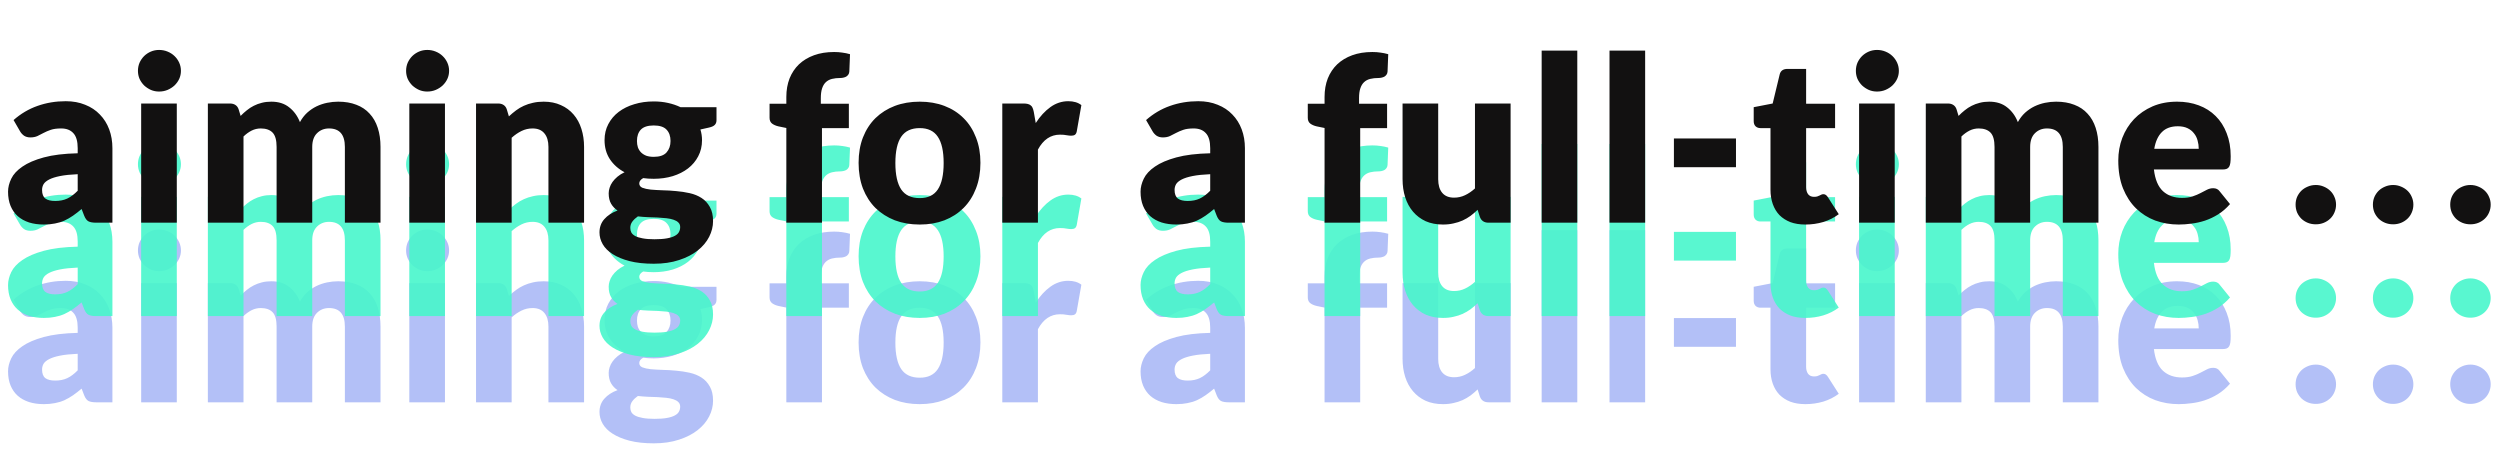 <svg width="348" height="63" viewBox="0 0 348 63" fill="none" xmlns="http://www.w3.org/2000/svg">
<path d="M13.376 56C12.907 56 12.549 55.936 12.304 55.808C12.069 55.68 11.872 55.413 11.712 55.008L11.36 54.096C10.944 54.448 10.544 54.757 10.16 55.024C9.776 55.291 9.376 55.52 8.96 55.712C8.555 55.893 8.117 56.027 7.648 56.112C7.189 56.208 6.677 56.256 6.112 56.256C5.355 56.256 4.667 56.16 4.048 55.968C3.429 55.765 2.901 55.472 2.464 55.088C2.037 54.704 1.707 54.229 1.472 53.664C1.237 53.088 1.12 52.427 1.12 51.68C1.12 51.093 1.269 50.491 1.568 49.872C1.867 49.253 2.384 48.693 3.12 48.192C3.856 47.68 4.848 47.253 6.096 46.912C7.344 46.571 8.917 46.379 10.816 46.336V45.632C10.816 44.661 10.613 43.963 10.208 43.536C9.813 43.099 9.248 42.88 8.512 42.88C7.925 42.88 7.445 42.944 7.072 43.072C6.699 43.2 6.363 43.344 6.064 43.504C5.776 43.664 5.493 43.808 5.216 43.936C4.939 44.064 4.608 44.128 4.224 44.128C3.883 44.128 3.589 44.048 3.344 43.888C3.109 43.717 2.923 43.509 2.784 43.264L1.888 41.712C2.891 40.827 4 40.171 5.216 39.744C6.443 39.307 7.755 39.088 9.152 39.088C10.155 39.088 11.056 39.253 11.856 39.584C12.667 39.904 13.349 40.357 13.904 40.944C14.469 41.52 14.901 42.208 15.2 43.008C15.499 43.808 15.648 44.683 15.648 45.632V56H13.376ZM7.68 52.976C8.32 52.976 8.88 52.864 9.36 52.64C9.84 52.416 10.325 52.053 10.816 51.552V49.248C9.824 49.291 9.008 49.376 8.368 49.504C7.728 49.632 7.221 49.792 6.848 49.984C6.475 50.176 6.213 50.395 6.064 50.64C5.925 50.885 5.856 51.152 5.856 51.44C5.856 52.005 6.011 52.405 6.32 52.64C6.629 52.864 7.083 52.976 7.68 52.976ZM24.61 39.408V56H19.65V39.408H24.61ZM25.186 34.864C25.186 35.259 25.106 35.632 24.946 35.984C24.786 36.325 24.567 36.629 24.29 36.896C24.013 37.152 23.687 37.36 23.314 37.52C22.951 37.669 22.562 37.744 22.146 37.744C21.741 37.744 21.362 37.669 21.01 37.52C20.658 37.36 20.343 37.152 20.066 36.896C19.799 36.629 19.586 36.325 19.426 35.984C19.277 35.632 19.202 35.259 19.202 34.864C19.202 34.459 19.277 34.08 19.426 33.728C19.586 33.376 19.799 33.067 20.066 32.8C20.343 32.533 20.658 32.325 21.01 32.176C21.362 32.027 21.741 31.952 22.146 31.952C22.562 31.952 22.951 32.027 23.314 32.176C23.687 32.325 24.013 32.533 24.29 32.8C24.567 33.067 24.786 33.376 24.946 33.728C25.106 34.08 25.186 34.459 25.186 34.864ZM28.935 56V39.408H32.007C32.316 39.408 32.572 39.477 32.775 39.616C32.988 39.755 33.138 39.963 33.223 40.24L33.495 41.136C33.772 40.848 34.06 40.587 34.359 40.352C34.658 40.107 34.978 39.899 35.319 39.728C35.671 39.547 36.044 39.408 36.439 39.312C36.844 39.205 37.287 39.152 37.767 39.152C38.77 39.152 39.596 39.413 40.247 39.936C40.908 40.448 41.41 41.136 41.751 42C42.028 41.488 42.364 41.051 42.759 40.688C43.164 40.325 43.596 40.032 44.055 39.808C44.524 39.584 45.015 39.419 45.527 39.312C46.05 39.205 46.567 39.152 47.079 39.152C48.028 39.152 48.871 39.296 49.607 39.584C50.343 39.861 50.956 40.272 51.447 40.816C51.948 41.349 52.327 42.011 52.583 42.8C52.839 43.579 52.967 44.464 52.967 45.456V56H48.007V45.456C48.007 43.739 47.271 42.88 45.799 42.88C45.127 42.88 44.567 43.104 44.119 43.552C43.682 43.989 43.463 44.624 43.463 45.456V56H38.503V45.456C38.503 44.507 38.316 43.84 37.943 43.456C37.57 43.072 37.02 42.88 36.295 42.88C35.847 42.88 35.42 42.981 35.015 43.184C34.62 43.387 34.247 43.659 33.895 44V56H28.935ZM61.938 39.408V56H56.977V39.408H61.938ZM62.514 34.864C62.514 35.259 62.434 35.632 62.273 35.984C62.114 36.325 61.895 36.629 61.617 36.896C61.34 37.152 61.015 37.36 60.642 37.52C60.279 37.669 59.889 37.744 59.474 37.744C59.068 37.744 58.69 37.669 58.337 37.52C57.986 37.36 57.671 37.152 57.394 36.896C57.127 36.629 56.913 36.325 56.754 35.984C56.604 35.632 56.529 35.259 56.529 34.864C56.529 34.459 56.604 34.08 56.754 33.728C56.913 33.376 57.127 33.067 57.394 32.8C57.671 32.533 57.986 32.325 58.337 32.176C58.69 32.027 59.068 31.952 59.474 31.952C59.889 31.952 60.279 32.027 60.642 32.176C61.015 32.325 61.34 32.533 61.617 32.8C61.895 33.067 62.114 33.376 62.273 33.728C62.434 34.08 62.514 34.459 62.514 34.864ZM66.263 56V39.408H69.335C69.644 39.408 69.9 39.477 70.103 39.616C70.316 39.755 70.465 39.963 70.55 40.24L70.838 41.2C71.159 40.901 71.489 40.624 71.831 40.368C72.172 40.112 72.534 39.899 72.918 39.728C73.313 39.547 73.734 39.408 74.183 39.312C74.641 39.205 75.137 39.152 75.671 39.152C76.577 39.152 77.377 39.312 78.07 39.632C78.775 39.941 79.367 40.379 79.847 40.944C80.326 41.499 80.689 42.165 80.934 42.944C81.18 43.712 81.302 44.549 81.302 45.456V56H76.343V45.456C76.343 44.645 76.156 44.016 75.782 43.568C75.409 43.109 74.86 42.88 74.135 42.88C73.591 42.88 73.079 42.997 72.599 43.232C72.118 43.467 71.66 43.781 71.222 44.176V56H66.263ZM91.001 39.12C91.705 39.12 92.366 39.189 92.985 39.328C93.614 39.467 94.196 39.664 94.729 39.92H99.737V41.728C99.737 42.005 99.657 42.224 99.497 42.384C99.348 42.544 99.086 42.667 98.713 42.752L97.497 43.024C97.646 43.504 97.721 44 97.721 44.512C97.721 45.344 97.545 46.091 97.193 46.752C96.852 47.413 96.377 47.979 95.769 48.448C95.172 48.907 94.462 49.264 93.641 49.52C92.82 49.765 91.94 49.888 91.001 49.888C90.478 49.888 89.988 49.856 89.529 49.792C89.166 50.005 88.985 50.251 88.985 50.528C88.985 50.805 89.129 51.008 89.417 51.136C89.716 51.253 90.105 51.339 90.585 51.392C91.065 51.435 91.614 51.467 92.233 51.488C92.852 51.499 93.481 51.536 94.121 51.6C94.761 51.653 95.39 51.749 96.009 51.888C96.628 52.027 97.177 52.251 97.657 52.56C98.137 52.869 98.521 53.285 98.809 53.808C99.108 54.32 99.257 54.976 99.257 55.776C99.257 56.523 99.076 57.253 98.713 57.968C98.35 58.683 97.817 59.317 97.113 59.872C96.409 60.427 95.545 60.869 94.521 61.2C93.497 61.541 92.324 61.712 91.001 61.712C89.7 61.712 88.574 61.589 87.625 61.344C86.686 61.099 85.902 60.773 85.273 60.368C84.654 59.973 84.196 59.515 83.897 58.992C83.598 58.469 83.449 57.925 83.449 57.36C83.449 56.624 83.673 56.005 84.121 55.504C84.569 54.992 85.182 54.592 85.961 54.304C85.588 54.059 85.289 53.744 85.065 53.36C84.841 52.976 84.729 52.491 84.729 51.904C84.729 51.659 84.772 51.403 84.857 51.136C84.942 50.859 85.076 50.592 85.257 50.336C85.438 50.08 85.668 49.835 85.945 49.6C86.222 49.365 86.553 49.157 86.937 48.976C86.073 48.517 85.39 47.909 84.889 47.152C84.398 46.395 84.153 45.515 84.153 44.512C84.153 43.68 84.329 42.933 84.681 42.272C85.033 41.6 85.513 41.035 86.121 40.576C86.74 40.107 87.465 39.749 88.297 39.504C89.129 39.248 90.03 39.12 91.001 39.12ZM94.681 56.608C94.681 56.341 94.596 56.128 94.425 55.968C94.265 55.808 94.041 55.68 93.753 55.584C93.476 55.488 93.145 55.419 92.761 55.376C92.388 55.333 91.982 55.301 91.545 55.28C91.108 55.259 90.654 55.243 90.185 55.232C89.716 55.211 89.252 55.173 88.793 55.12C88.484 55.333 88.228 55.573 88.025 55.84C87.833 56.096 87.737 56.389 87.737 56.72C87.737 56.955 87.785 57.168 87.881 57.36C87.988 57.552 88.169 57.717 88.425 57.856C88.681 57.995 89.022 58.101 89.449 58.176C89.886 58.261 90.436 58.304 91.097 58.304C91.812 58.304 92.398 58.261 92.857 58.176C93.316 58.091 93.678 57.973 93.945 57.824C94.222 57.675 94.414 57.493 94.521 57.28C94.628 57.077 94.681 56.853 94.681 56.608ZM91.001 46.832C91.822 46.832 92.414 46.629 92.777 46.224C93.15 45.808 93.337 45.275 93.337 44.624C93.337 43.952 93.15 43.424 92.777 43.04C92.414 42.656 91.822 42.464 91.001 42.464C90.18 42.464 89.582 42.656 89.209 43.04C88.846 43.424 88.665 43.952 88.665 44.624C88.665 44.944 88.708 45.237 88.793 45.504C88.889 45.771 89.033 46.005 89.225 46.208C89.417 46.4 89.657 46.555 89.945 46.672C90.244 46.779 90.596 46.832 91.001 46.832ZM109.458 56V42.816L108.37 42.592C107.997 42.507 107.693 42.373 107.458 42.192C107.234 42.011 107.122 41.744 107.122 41.392V39.44H109.458V38.496C109.458 37.547 109.608 36.688 109.906 35.92C110.216 35.152 110.653 34.496 111.218 33.952C111.794 33.408 112.493 32.987 113.314 32.688C114.136 32.389 115.069 32.24 116.114 32.24C116.52 32.24 116.893 32.267 117.234 32.32C117.586 32.363 117.949 32.437 118.322 32.544L118.226 34.96C118.216 35.131 118.168 35.275 118.082 35.392C118.008 35.499 117.912 35.589 117.794 35.664C117.677 35.728 117.544 35.776 117.394 35.808C117.256 35.84 117.117 35.856 116.978 35.856C116.541 35.856 116.152 35.899 115.81 35.984C115.469 36.069 115.181 36.224 114.946 36.448C114.722 36.661 114.552 36.949 114.434 37.312C114.317 37.664 114.258 38.112 114.258 38.656V39.44H118.162V42.832H114.418V56H109.458ZM128.028 39.152C129.287 39.152 130.434 39.349 131.468 39.744C132.503 40.139 133.388 40.704 134.124 41.44C134.871 42.176 135.447 43.072 135.852 44.128C136.268 45.173 136.476 46.352 136.476 47.664C136.476 48.987 136.268 50.181 135.852 51.248C135.447 52.304 134.871 53.205 134.124 53.952C133.388 54.688 132.503 55.259 131.468 55.664C130.434 56.059 129.287 56.256 128.028 56.256C126.759 56.256 125.602 56.059 124.556 55.664C123.522 55.259 122.626 54.688 121.868 53.952C121.122 53.205 120.54 52.304 120.124 51.248C119.719 50.181 119.516 48.987 119.516 47.664C119.516 46.352 119.719 45.173 120.124 44.128C120.54 43.072 121.122 42.176 121.868 41.44C122.626 40.704 123.522 40.139 124.556 39.744C125.602 39.349 126.759 39.152 128.028 39.152ZM128.028 52.576C129.17 52.576 130.007 52.176 130.54 51.376C131.084 50.565 131.356 49.339 131.356 47.696C131.356 46.053 131.084 44.832 130.54 44.032C130.007 43.232 129.17 42.832 128.028 42.832C126.855 42.832 125.996 43.232 125.452 44.032C124.908 44.832 124.636 46.053 124.636 47.696C124.636 49.339 124.908 50.565 125.452 51.376C125.996 52.176 126.855 52.576 128.028 52.576ZM139.519 56V39.408H142.463C142.708 39.408 142.911 39.429 143.071 39.472C143.241 39.515 143.38 39.584 143.487 39.68C143.604 39.765 143.689 39.883 143.743 40.032C143.807 40.181 143.86 40.363 143.903 40.576L144.175 42.128C144.783 41.189 145.465 40.448 146.223 39.904C146.98 39.36 147.807 39.088 148.703 39.088C149.46 39.088 150.068 39.269 150.527 39.632L149.887 43.28C149.844 43.504 149.759 43.664 149.631 43.76C149.503 43.845 149.332 43.888 149.119 43.888C148.937 43.888 148.724 43.867 148.479 43.824C148.233 43.771 147.924 43.744 147.551 43.744C146.249 43.744 145.225 44.437 144.479 45.824V56H139.519ZM171.021 56C170.552 56 170.194 55.936 169.949 55.808C169.714 55.68 169.517 55.413 169.357 55.008L169.005 54.096C168.589 54.448 168.189 54.757 167.805 55.024C167.421 55.291 167.021 55.52 166.605 55.712C166.2 55.893 165.762 56.027 165.293 56.112C164.834 56.208 164.322 56.256 163.757 56.256C163 56.256 162.312 56.16 161.693 55.968C161.074 55.765 160.546 55.472 160.109 55.088C159.682 54.704 159.352 54.229 159.117 53.664C158.882 53.088 158.765 52.427 158.765 51.68C158.765 51.093 158.914 50.491 159.213 49.872C159.512 49.253 160.029 48.693 160.765 48.192C161.501 47.68 162.493 47.253 163.741 46.912C164.989 46.571 166.562 46.379 168.461 46.336V45.632C168.461 44.661 168.258 43.963 167.853 43.536C167.458 43.099 166.893 42.88 166.157 42.88C165.57 42.88 165.09 42.944 164.717 43.072C164.344 43.2 164.008 43.344 163.709 43.504C163.421 43.664 163.138 43.808 162.861 43.936C162.584 44.064 162.253 44.128 161.869 44.128C161.528 44.128 161.234 44.048 160.989 43.888C160.754 43.717 160.568 43.509 160.429 43.264L159.533 41.712C160.536 40.827 161.645 40.171 162.861 39.744C164.088 39.307 165.4 39.088 166.797 39.088C167.8 39.088 168.701 39.253 169.501 39.584C170.312 39.904 170.994 40.357 171.549 40.944C172.114 41.52 172.546 42.208 172.845 43.008C173.144 43.808 173.293 44.683 173.293 45.632V56H171.021ZM165.325 52.976C165.965 52.976 166.525 52.864 167.005 52.64C167.485 52.416 167.97 52.053 168.461 51.552V49.248C167.469 49.291 166.653 49.376 166.013 49.504C165.373 49.632 164.866 49.792 164.493 49.984C164.12 50.176 163.858 50.395 163.709 50.64C163.57 50.885 163.501 51.152 163.501 51.44C163.501 52.005 163.656 52.405 163.965 52.64C164.274 52.864 164.728 52.976 165.325 52.976ZM184.379 56V42.816L183.291 42.592C182.917 42.507 182.613 42.373 182.379 42.192C182.155 42.011 182.043 41.744 182.043 41.392V39.44H184.379V38.496C184.379 37.547 184.528 36.688 184.827 35.92C185.136 35.152 185.573 34.496 186.139 33.952C186.715 33.408 187.413 32.987 188.235 32.688C189.056 32.389 189.989 32.24 191.035 32.24C191.44 32.24 191.813 32.267 192.155 32.32C192.507 32.363 192.869 32.437 193.243 32.544L193.147 34.96C193.136 35.131 193.088 35.275 193.003 35.392C192.928 35.499 192.832 35.589 192.715 35.664C192.597 35.728 192.464 35.776 192.315 35.808C192.176 35.84 192.037 35.856 191.899 35.856C191.461 35.856 191.072 35.899 190.731 35.984C190.389 36.069 190.101 36.224 189.867 36.448C189.643 36.661 189.472 36.949 189.355 37.312C189.237 37.664 189.179 38.112 189.179 38.656V39.44H193.083V42.832H189.339V56H184.379ZM200.196 39.408V49.936C200.196 50.757 200.383 51.392 200.756 51.84C201.13 52.288 201.679 52.512 202.404 52.512C202.948 52.512 203.455 52.4 203.924 52.176C204.404 51.952 204.868 51.637 205.316 51.232V39.408H210.276V56H207.204C206.586 56 206.18 55.723 205.988 55.168L205.684 54.208C205.364 54.517 205.034 54.8 204.692 55.056C204.351 55.301 203.983 55.515 203.588 55.696C203.204 55.867 202.788 56 202.34 56.096C201.892 56.203 201.402 56.256 200.868 56.256C199.962 56.256 199.156 56.101 198.452 55.792C197.759 55.472 197.172 55.029 196.692 54.464C196.212 53.899 195.85 53.232 195.604 52.464C195.359 51.696 195.236 50.853 195.236 49.936V39.408H200.196ZM219.559 32.048V56H214.599V32.048H219.559ZM229.004 32.048V56H224.044V32.048H229.004ZM233.009 44.272H241.649V48.272H233.009V44.272ZM251.316 56.256C250.527 56.256 249.828 56.144 249.22 55.92C248.623 55.685 248.116 55.36 247.7 54.944C247.295 54.517 246.986 54.005 246.772 53.408C246.559 52.811 246.452 52.144 246.452 51.408V42.832H245.044C244.788 42.832 244.57 42.752 244.388 42.592C244.207 42.421 244.116 42.176 244.116 41.856V39.92L246.756 39.408L247.732 35.36C247.86 34.848 248.223 34.592 248.82 34.592H251.412V39.44H255.444V42.832H251.412V51.072C251.412 51.456 251.503 51.776 251.684 52.032C251.876 52.277 252.148 52.4 252.5 52.4C252.682 52.4 252.831 52.384 252.948 52.352C253.076 52.309 253.183 52.267 253.268 52.224C253.364 52.171 253.45 52.128 253.524 52.096C253.61 52.053 253.706 52.032 253.812 52.032C253.962 52.032 254.079 52.069 254.164 52.144C254.26 52.208 254.356 52.315 254.452 52.464L255.956 54.816C255.316 55.296 254.596 55.659 253.796 55.904C252.996 56.139 252.17 56.256 251.316 56.256ZM263.745 39.408V56H258.785V39.408H263.745ZM264.321 34.864C264.321 35.259 264.241 35.632 264.081 35.984C263.921 36.325 263.702 36.629 263.425 36.896C263.148 37.152 262.822 37.36 262.449 37.52C262.086 37.669 261.697 37.744 261.281 37.744C260.876 37.744 260.497 37.669 260.145 37.52C259.793 37.36 259.478 37.152 259.201 36.896C258.934 36.629 258.721 36.325 258.561 35.984C258.412 35.632 258.337 35.259 258.337 34.864C258.337 34.459 258.412 34.08 258.561 33.728C258.721 33.376 258.934 33.067 259.201 32.8C259.478 32.533 259.793 32.325 260.145 32.176C260.497 32.027 260.876 31.952 261.281 31.952C261.697 31.952 262.086 32.027 262.449 32.176C262.822 32.325 263.148 32.533 263.425 32.8C263.702 33.067 263.921 33.376 264.081 33.728C264.241 34.08 264.321 34.459 264.321 34.864ZM268.07 56V39.408H271.142C271.451 39.408 271.707 39.477 271.91 39.616C272.123 39.755 272.273 39.963 272.358 40.24L272.63 41.136C272.907 40.848 273.195 40.587 273.494 40.352C273.793 40.107 274.113 39.899 274.454 39.728C274.806 39.547 275.179 39.408 275.574 39.312C275.979 39.205 276.422 39.152 276.902 39.152C277.905 39.152 278.731 39.413 279.382 39.936C280.043 40.448 280.545 41.136 280.886 42C281.163 41.488 281.499 41.051 281.894 40.688C282.299 40.325 282.731 40.032 283.19 39.808C283.659 39.584 284.15 39.419 284.662 39.312C285.185 39.205 285.702 39.152 286.214 39.152C287.163 39.152 288.006 39.296 288.742 39.584C289.478 39.861 290.091 40.272 290.582 40.816C291.083 41.349 291.462 42.011 291.718 42.8C291.974 43.579 292.102 44.464 292.102 45.456V56H287.142V45.456C287.142 43.739 286.406 42.88 284.934 42.88C284.262 42.88 283.702 43.104 283.254 43.552C282.817 43.989 282.598 44.624 282.598 45.456V56H277.638V45.456C277.638 44.507 277.451 43.84 277.078 43.456C276.705 43.072 276.155 42.88 275.43 42.88C274.982 42.88 274.555 42.981 274.15 43.184C273.755 43.387 273.382 43.659 273.03 44V56H268.07ZM303.057 39.152C304.155 39.152 305.158 39.323 306.065 39.664C306.982 40.005 307.766 40.501 308.417 41.152C309.078 41.803 309.59 42.603 309.953 43.552C310.326 44.491 310.513 45.557 310.513 46.752C310.513 47.125 310.497 47.429 310.465 47.664C310.433 47.899 310.374 48.085 310.289 48.224C310.203 48.363 310.086 48.459 309.937 48.512C309.798 48.565 309.617 48.592 309.393 48.592H299.825C299.985 49.979 300.406 50.987 301.089 51.616C301.771 52.235 302.651 52.544 303.729 52.544C304.305 52.544 304.801 52.475 305.217 52.336C305.633 52.197 306.001 52.043 306.321 51.872C306.651 51.701 306.95 51.547 307.217 51.408C307.494 51.269 307.782 51.2 308.081 51.2C308.475 51.2 308.774 51.344 308.977 51.632L310.417 53.408C309.905 53.995 309.35 54.475 308.753 54.848C308.166 55.211 307.558 55.499 306.929 55.712C306.31 55.915 305.686 56.053 305.057 56.128C304.438 56.213 303.846 56.256 303.281 56.256C302.118 56.256 301.025 56.069 300.001 55.696C298.987 55.312 298.097 54.747 297.329 54C296.571 53.253 295.969 52.325 295.521 51.216C295.083 50.107 294.865 48.816 294.865 47.344C294.865 46.235 295.051 45.184 295.425 44.192C295.809 43.2 296.353 42.331 297.057 41.584C297.771 40.837 298.63 40.245 299.633 39.808C300.646 39.371 301.787 39.152 303.057 39.152ZM303.153 42.576C302.203 42.576 301.462 42.848 300.929 43.392C300.395 43.925 300.043 44.699 299.873 45.712H306.065C306.065 45.317 306.011 44.933 305.905 44.56C305.809 44.187 305.643 43.856 305.409 43.568C305.185 43.269 304.886 43.029 304.513 42.848C304.139 42.667 303.686 42.576 303.153 42.576ZM319.546 53.488C319.546 53.104 319.616 52.747 319.754 52.416C319.904 52.085 320.101 51.797 320.346 51.552C320.602 51.307 320.901 51.115 321.242 50.976C321.584 50.827 321.957 50.752 322.362 50.752C322.757 50.752 323.125 50.827 323.466 50.976C323.808 51.115 324.106 51.307 324.362 51.552C324.618 51.797 324.816 52.085 324.954 52.416C325.104 52.747 325.178 53.104 325.178 53.488C325.178 53.872 325.104 54.235 324.954 54.576C324.816 54.907 324.618 55.195 324.362 55.44C324.106 55.685 323.808 55.877 323.466 56.016C323.125 56.155 322.757 56.224 322.362 56.224C321.957 56.224 321.584 56.155 321.242 56.016C320.901 55.877 320.602 55.685 320.346 55.44C320.101 55.195 319.904 54.907 319.754 54.576C319.616 54.235 319.546 53.872 319.546 53.488ZM330.309 53.488C330.309 53.104 330.378 52.747 330.517 52.416C330.666 52.085 330.863 51.797 331.109 51.552C331.365 51.307 331.663 51.115 332.005 50.976C332.346 50.827 332.719 50.752 333.125 50.752C333.519 50.752 333.887 50.827 334.229 50.976C334.57 51.115 334.869 51.307 335.125 51.552C335.381 51.797 335.578 52.085 335.717 52.416C335.866 52.747 335.941 53.104 335.941 53.488C335.941 53.872 335.866 54.235 335.717 54.576C335.578 54.907 335.381 55.195 335.125 55.44C334.869 55.685 334.57 55.877 334.229 56.016C333.887 56.155 333.519 56.224 333.125 56.224C332.719 56.224 332.346 56.155 332.005 56.016C331.663 55.877 331.365 55.685 331.109 55.44C330.863 55.195 330.666 54.907 330.517 54.576C330.378 54.235 330.309 53.872 330.309 53.488ZM341.071 53.488C341.071 53.104 341.141 52.747 341.279 52.416C341.429 52.085 341.626 51.797 341.871 51.552C342.127 51.307 342.426 51.115 342.767 50.976C343.109 50.827 343.482 50.752 343.887 50.752C344.282 50.752 344.65 50.827 344.991 50.976C345.333 51.115 345.631 51.307 345.887 51.552C346.143 51.797 346.341 52.085 346.479 52.416C346.629 52.747 346.703 53.104 346.703 53.488C346.703 53.872 346.629 54.235 346.479 54.576C346.341 54.907 346.143 55.195 345.887 55.44C345.631 55.685 345.333 55.877 344.991 56.016C344.65 56.155 344.282 56.224 343.887 56.224C343.482 56.224 343.109 56.155 342.767 56.016C342.426 55.877 342.127 55.685 341.871 55.44C341.626 55.195 341.429 54.907 341.279 54.576C341.141 54.235 341.071 53.872 341.071 53.488Z" fill="#4263EB" fill-opacity="0.4"/>
<path d="M13.376 44C12.907 44 12.549 43.936 12.304 43.808C12.069 43.68 11.872 43.413 11.712 43.008L11.36 42.096C10.944 42.448 10.544 42.757 10.16 43.024C9.776 43.291 9.376 43.52 8.96 43.712C8.555 43.893 8.117 44.027 7.648 44.112C7.189 44.208 6.677 44.256 6.112 44.256C5.355 44.256 4.667 44.16 4.048 43.968C3.429 43.765 2.901 43.472 2.464 43.088C2.037 42.704 1.707 42.229 1.472 41.664C1.237 41.088 1.12 40.427 1.12 39.68C1.12 39.093 1.269 38.491 1.568 37.872C1.867 37.253 2.384 36.693 3.12 36.192C3.856 35.68 4.848 35.253 6.096 34.912C7.344 34.571 8.917 34.379 10.816 34.336V33.632C10.816 32.661 10.613 31.963 10.208 31.536C9.813 31.099 9.248 30.88 8.512 30.88C7.925 30.88 7.445 30.944 7.072 31.072C6.699 31.2 6.363 31.344 6.064 31.504C5.776 31.664 5.493 31.808 5.216 31.936C4.939 32.064 4.608 32.128 4.224 32.128C3.883 32.128 3.589 32.048 3.344 31.888C3.109 31.717 2.923 31.509 2.784 31.264L1.888 29.712C2.891 28.827 4 28.171 5.216 27.744C6.443 27.307 7.755 27.088 9.152 27.088C10.155 27.088 11.056 27.253 11.856 27.584C12.667 27.904 13.349 28.357 13.904 28.944C14.469 29.52 14.901 30.208 15.2 31.008C15.499 31.808 15.648 32.683 15.648 33.632V44H13.376ZM7.68 40.976C8.32 40.976 8.88 40.864 9.36 40.64C9.84 40.416 10.325 40.053 10.816 39.552V37.248C9.824 37.291 9.008 37.376 8.368 37.504C7.728 37.632 7.221 37.792 6.848 37.984C6.475 38.176 6.213 38.395 6.064 38.64C5.925 38.885 5.856 39.152 5.856 39.44C5.856 40.005 6.011 40.405 6.32 40.64C6.629 40.864 7.083 40.976 7.68 40.976ZM24.61 27.408V44H19.65V27.408H24.61ZM25.186 22.864C25.186 23.259 25.106 23.632 24.946 23.984C24.786 24.325 24.567 24.629 24.29 24.896C24.013 25.152 23.687 25.36 23.314 25.52C22.951 25.669 22.562 25.744 22.146 25.744C21.741 25.744 21.362 25.669 21.01 25.52C20.658 25.36 20.343 25.152 20.066 24.896C19.799 24.629 19.586 24.325 19.426 23.984C19.277 23.632 19.202 23.259 19.202 22.864C19.202 22.459 19.277 22.08 19.426 21.728C19.586 21.376 19.799 21.067 20.066 20.8C20.343 20.533 20.658 20.325 21.01 20.176C21.362 20.027 21.741 19.952 22.146 19.952C22.562 19.952 22.951 20.027 23.314 20.176C23.687 20.325 24.013 20.533 24.29 20.8C24.567 21.067 24.786 21.376 24.946 21.728C25.106 22.08 25.186 22.459 25.186 22.864ZM28.935 44V27.408H32.007C32.316 27.408 32.572 27.477 32.775 27.616C32.988 27.755 33.138 27.963 33.223 28.24L33.495 29.136C33.772 28.848 34.06 28.587 34.359 28.352C34.658 28.107 34.978 27.899 35.319 27.728C35.671 27.547 36.044 27.408 36.439 27.312C36.844 27.205 37.287 27.152 37.767 27.152C38.77 27.152 39.596 27.413 40.247 27.936C40.908 28.448 41.41 29.136 41.751 30C42.028 29.488 42.364 29.051 42.759 28.688C43.164 28.325 43.596 28.032 44.055 27.808C44.524 27.584 45.015 27.419 45.527 27.312C46.05 27.205 46.567 27.152 47.079 27.152C48.028 27.152 48.871 27.296 49.607 27.584C50.343 27.861 50.956 28.272 51.447 28.816C51.948 29.349 52.327 30.011 52.583 30.8C52.839 31.579 52.967 32.464 52.967 33.456V44H48.007V33.456C48.007 31.739 47.271 30.88 45.799 30.88C45.127 30.88 44.567 31.104 44.119 31.552C43.682 31.989 43.463 32.624 43.463 33.456V44H38.503V33.456C38.503 32.507 38.316 31.84 37.943 31.456C37.57 31.072 37.02 30.88 36.295 30.88C35.847 30.88 35.42 30.981 35.015 31.184C34.62 31.387 34.247 31.659 33.895 32V44H28.935ZM61.938 27.408V44H56.977V27.408H61.938ZM62.514 22.864C62.514 23.259 62.434 23.632 62.273 23.984C62.114 24.325 61.895 24.629 61.617 24.896C61.34 25.152 61.015 25.36 60.642 25.52C60.279 25.669 59.889 25.744 59.474 25.744C59.068 25.744 58.69 25.669 58.337 25.52C57.986 25.36 57.671 25.152 57.394 24.896C57.127 24.629 56.913 24.325 56.754 23.984C56.604 23.632 56.529 23.259 56.529 22.864C56.529 22.459 56.604 22.08 56.754 21.728C56.913 21.376 57.127 21.067 57.394 20.8C57.671 20.533 57.986 20.325 58.337 20.176C58.69 20.027 59.068 19.952 59.474 19.952C59.889 19.952 60.279 20.027 60.642 20.176C61.015 20.325 61.34 20.533 61.617 20.8C61.895 21.067 62.114 21.376 62.273 21.728C62.434 22.08 62.514 22.459 62.514 22.864ZM66.263 44V27.408H69.335C69.644 27.408 69.9 27.477 70.103 27.616C70.316 27.755 70.465 27.963 70.55 28.24L70.838 29.2C71.159 28.901 71.489 28.624 71.831 28.368C72.172 28.112 72.534 27.899 72.918 27.728C73.313 27.547 73.734 27.408 74.183 27.312C74.641 27.205 75.137 27.152 75.671 27.152C76.577 27.152 77.377 27.312 78.07 27.632C78.775 27.941 79.367 28.379 79.847 28.944C80.326 29.499 80.689 30.165 80.934 30.944C81.18 31.712 81.302 32.549 81.302 33.456V44H76.343V33.456C76.343 32.645 76.156 32.016 75.782 31.568C75.409 31.109 74.86 30.88 74.135 30.88C73.591 30.88 73.079 30.997 72.599 31.232C72.118 31.467 71.66 31.781 71.222 32.176V44H66.263ZM91.001 27.12C91.705 27.12 92.366 27.189 92.985 27.328C93.614 27.467 94.196 27.664 94.729 27.92H99.737V29.728C99.737 30.005 99.657 30.224 99.497 30.384C99.348 30.544 99.086 30.667 98.713 30.752L97.497 31.024C97.646 31.504 97.721 32 97.721 32.512C97.721 33.344 97.545 34.091 97.193 34.752C96.852 35.413 96.377 35.979 95.769 36.448C95.172 36.907 94.462 37.264 93.641 37.52C92.82 37.765 91.94 37.888 91.001 37.888C90.478 37.888 89.988 37.856 89.529 37.792C89.166 38.005 88.985 38.251 88.985 38.528C88.985 38.805 89.129 39.008 89.417 39.136C89.716 39.253 90.105 39.339 90.585 39.392C91.065 39.435 91.614 39.467 92.233 39.488C92.852 39.499 93.481 39.536 94.121 39.6C94.761 39.653 95.39 39.749 96.009 39.888C96.628 40.027 97.177 40.251 97.657 40.56C98.137 40.869 98.521 41.285 98.809 41.808C99.108 42.32 99.257 42.976 99.257 43.776C99.257 44.523 99.076 45.253 98.713 45.968C98.35 46.683 97.817 47.317 97.113 47.872C96.409 48.427 95.545 48.869 94.521 49.2C93.497 49.541 92.324 49.712 91.001 49.712C89.7 49.712 88.574 49.589 87.625 49.344C86.686 49.099 85.902 48.773 85.273 48.368C84.654 47.973 84.196 47.515 83.897 46.992C83.598 46.469 83.449 45.925 83.449 45.36C83.449 44.624 83.673 44.005 84.121 43.504C84.569 42.992 85.182 42.592 85.961 42.304C85.588 42.059 85.289 41.744 85.065 41.36C84.841 40.976 84.729 40.491 84.729 39.904C84.729 39.659 84.772 39.403 84.857 39.136C84.942 38.859 85.076 38.592 85.257 38.336C85.438 38.08 85.668 37.835 85.945 37.6C86.222 37.365 86.553 37.157 86.937 36.976C86.073 36.517 85.39 35.909 84.889 35.152C84.398 34.395 84.153 33.515 84.153 32.512C84.153 31.68 84.329 30.933 84.681 30.272C85.033 29.6 85.513 29.035 86.121 28.576C86.74 28.107 87.465 27.749 88.297 27.504C89.129 27.248 90.03 27.12 91.001 27.12ZM94.681 44.608C94.681 44.341 94.596 44.128 94.425 43.968C94.265 43.808 94.041 43.68 93.753 43.584C93.476 43.488 93.145 43.419 92.761 43.376C92.388 43.333 91.982 43.301 91.545 43.28C91.108 43.259 90.654 43.243 90.185 43.232C89.716 43.211 89.252 43.173 88.793 43.12C88.484 43.333 88.228 43.573 88.025 43.84C87.833 44.096 87.737 44.389 87.737 44.72C87.737 44.955 87.785 45.168 87.881 45.36C87.988 45.552 88.169 45.717 88.425 45.856C88.681 45.995 89.022 46.101 89.449 46.176C89.886 46.261 90.436 46.304 91.097 46.304C91.812 46.304 92.398 46.261 92.857 46.176C93.316 46.091 93.678 45.973 93.945 45.824C94.222 45.675 94.414 45.493 94.521 45.28C94.628 45.077 94.681 44.853 94.681 44.608ZM91.001 34.832C91.822 34.832 92.414 34.629 92.777 34.224C93.15 33.808 93.337 33.275 93.337 32.624C93.337 31.952 93.15 31.424 92.777 31.04C92.414 30.656 91.822 30.464 91.001 30.464C90.18 30.464 89.582 30.656 89.209 31.04C88.846 31.424 88.665 31.952 88.665 32.624C88.665 32.944 88.708 33.237 88.793 33.504C88.889 33.771 89.033 34.005 89.225 34.208C89.417 34.4 89.657 34.555 89.945 34.672C90.244 34.779 90.596 34.832 91.001 34.832ZM109.458 44V30.816L108.37 30.592C107.997 30.507 107.693 30.373 107.458 30.192C107.234 30.011 107.122 29.744 107.122 29.392V27.44H109.458V26.496C109.458 25.547 109.608 24.688 109.906 23.92C110.216 23.152 110.653 22.496 111.218 21.952C111.794 21.408 112.493 20.987 113.314 20.688C114.136 20.389 115.069 20.24 116.114 20.24C116.52 20.24 116.893 20.267 117.234 20.32C117.586 20.363 117.949 20.437 118.322 20.544L118.226 22.96C118.216 23.131 118.168 23.275 118.082 23.392C118.008 23.499 117.912 23.589 117.794 23.664C117.677 23.728 117.544 23.776 117.394 23.808C117.256 23.84 117.117 23.856 116.978 23.856C116.541 23.856 116.152 23.899 115.81 23.984C115.469 24.069 115.181 24.224 114.946 24.448C114.722 24.661 114.552 24.949 114.434 25.312C114.317 25.664 114.258 26.112 114.258 26.656V27.44H118.162V30.832H114.418V44H109.458ZM128.028 27.152C129.287 27.152 130.434 27.349 131.468 27.744C132.503 28.139 133.388 28.704 134.124 29.44C134.871 30.176 135.447 31.072 135.852 32.128C136.268 33.173 136.476 34.352 136.476 35.664C136.476 36.987 136.268 38.181 135.852 39.248C135.447 40.304 134.871 41.205 134.124 41.952C133.388 42.688 132.503 43.259 131.468 43.664C130.434 44.059 129.287 44.256 128.028 44.256C126.759 44.256 125.602 44.059 124.556 43.664C123.522 43.259 122.626 42.688 121.868 41.952C121.122 41.205 120.54 40.304 120.124 39.248C119.719 38.181 119.516 36.987 119.516 35.664C119.516 34.352 119.719 33.173 120.124 32.128C120.54 31.072 121.122 30.176 121.868 29.44C122.626 28.704 123.522 28.139 124.556 27.744C125.602 27.349 126.759 27.152 128.028 27.152ZM128.028 40.576C129.17 40.576 130.007 40.176 130.54 39.376C131.084 38.565 131.356 37.339 131.356 35.696C131.356 34.053 131.084 32.832 130.54 32.032C130.007 31.232 129.17 30.832 128.028 30.832C126.855 30.832 125.996 31.232 125.452 32.032C124.908 32.832 124.636 34.053 124.636 35.696C124.636 37.339 124.908 38.565 125.452 39.376C125.996 40.176 126.855 40.576 128.028 40.576ZM139.519 44V27.408H142.463C142.708 27.408 142.911 27.429 143.071 27.472C143.241 27.515 143.38 27.584 143.487 27.68C143.604 27.765 143.689 27.883 143.743 28.032C143.807 28.181 143.86 28.363 143.903 28.576L144.175 30.128C144.783 29.189 145.465 28.448 146.223 27.904C146.98 27.36 147.807 27.088 148.703 27.088C149.46 27.088 150.068 27.269 150.527 27.632L149.887 31.28C149.844 31.504 149.759 31.664 149.631 31.76C149.503 31.845 149.332 31.888 149.119 31.888C148.937 31.888 148.724 31.867 148.479 31.824C148.233 31.771 147.924 31.744 147.551 31.744C146.249 31.744 145.225 32.437 144.479 33.824V44H139.519ZM171.021 44C170.552 44 170.194 43.936 169.949 43.808C169.714 43.68 169.517 43.413 169.357 43.008L169.005 42.096C168.589 42.448 168.189 42.757 167.805 43.024C167.421 43.291 167.021 43.52 166.605 43.712C166.2 43.893 165.762 44.027 165.293 44.112C164.834 44.208 164.322 44.256 163.757 44.256C163 44.256 162.312 44.16 161.693 43.968C161.074 43.765 160.546 43.472 160.109 43.088C159.682 42.704 159.352 42.229 159.117 41.664C158.882 41.088 158.765 40.427 158.765 39.68C158.765 39.093 158.914 38.491 159.213 37.872C159.512 37.253 160.029 36.693 160.765 36.192C161.501 35.68 162.493 35.253 163.741 34.912C164.989 34.571 166.562 34.379 168.461 34.336V33.632C168.461 32.661 168.258 31.963 167.853 31.536C167.458 31.099 166.893 30.88 166.157 30.88C165.57 30.88 165.09 30.944 164.717 31.072C164.344 31.2 164.008 31.344 163.709 31.504C163.421 31.664 163.138 31.808 162.861 31.936C162.584 32.064 162.253 32.128 161.869 32.128C161.528 32.128 161.234 32.048 160.989 31.888C160.754 31.717 160.568 31.509 160.429 31.264L159.533 29.712C160.536 28.827 161.645 28.171 162.861 27.744C164.088 27.307 165.4 27.088 166.797 27.088C167.8 27.088 168.701 27.253 169.501 27.584C170.312 27.904 170.994 28.357 171.549 28.944C172.114 29.52 172.546 30.208 172.845 31.008C173.144 31.808 173.293 32.683 173.293 33.632V44H171.021ZM165.325 40.976C165.965 40.976 166.525 40.864 167.005 40.64C167.485 40.416 167.97 40.053 168.461 39.552V37.248C167.469 37.291 166.653 37.376 166.013 37.504C165.373 37.632 164.866 37.792 164.493 37.984C164.12 38.176 163.858 38.395 163.709 38.64C163.57 38.885 163.501 39.152 163.501 39.44C163.501 40.005 163.656 40.405 163.965 40.64C164.274 40.864 164.728 40.976 165.325 40.976ZM184.379 44V30.816L183.291 30.592C182.917 30.507 182.613 30.373 182.379 30.192C182.155 30.011 182.043 29.744 182.043 29.392V27.44H184.379V26.496C184.379 25.547 184.528 24.688 184.827 23.92C185.136 23.152 185.573 22.496 186.139 21.952C186.715 21.408 187.413 20.987 188.235 20.688C189.056 20.389 189.989 20.24 191.035 20.24C191.44 20.24 191.813 20.267 192.155 20.32C192.507 20.363 192.869 20.437 193.243 20.544L193.147 22.96C193.136 23.131 193.088 23.275 193.003 23.392C192.928 23.499 192.832 23.589 192.715 23.664C192.597 23.728 192.464 23.776 192.315 23.808C192.176 23.84 192.037 23.856 191.899 23.856C191.461 23.856 191.072 23.899 190.731 23.984C190.389 24.069 190.101 24.224 189.867 24.448C189.643 24.661 189.472 24.949 189.355 25.312C189.237 25.664 189.179 26.112 189.179 26.656V27.44H193.083V30.832H189.339V44H184.379ZM200.196 27.408V37.936C200.196 38.757 200.383 39.392 200.756 39.84C201.13 40.288 201.679 40.512 202.404 40.512C202.948 40.512 203.455 40.4 203.924 40.176C204.404 39.952 204.868 39.637 205.316 39.232V27.408H210.276V44H207.204C206.586 44 206.18 43.723 205.988 43.168L205.684 42.208C205.364 42.517 205.034 42.8 204.692 43.056C204.351 43.301 203.983 43.515 203.588 43.696C203.204 43.867 202.788 44 202.34 44.096C201.892 44.203 201.402 44.256 200.868 44.256C199.962 44.256 199.156 44.101 198.452 43.792C197.759 43.472 197.172 43.029 196.692 42.464C196.212 41.899 195.85 41.232 195.604 40.464C195.359 39.696 195.236 38.853 195.236 37.936V27.408H200.196ZM219.559 20.048V44H214.599V20.048H219.559ZM229.004 20.048V44H224.044V20.048H229.004ZM233.009 32.272H241.649V36.272H233.009V32.272ZM251.316 44.256C250.527 44.256 249.828 44.144 249.22 43.92C248.623 43.685 248.116 43.36 247.7 42.944C247.295 42.517 246.986 42.005 246.772 41.408C246.559 40.811 246.452 40.144 246.452 39.408V30.832H245.044C244.788 30.832 244.57 30.752 244.388 30.592C244.207 30.421 244.116 30.176 244.116 29.856V27.92L246.756 27.408L247.732 23.36C247.86 22.848 248.223 22.592 248.82 22.592H251.412V27.44H255.444V30.832H251.412V39.072C251.412 39.456 251.503 39.776 251.684 40.032C251.876 40.277 252.148 40.4 252.5 40.4C252.682 40.4 252.831 40.384 252.948 40.352C253.076 40.309 253.183 40.267 253.268 40.224C253.364 40.171 253.45 40.128 253.524 40.096C253.61 40.053 253.706 40.032 253.812 40.032C253.962 40.032 254.079 40.069 254.164 40.144C254.26 40.208 254.356 40.315 254.452 40.464L255.956 42.816C255.316 43.296 254.596 43.659 253.796 43.904C252.996 44.139 252.17 44.256 251.316 44.256ZM263.745 27.408V44H258.785V27.408H263.745ZM264.321 22.864C264.321 23.259 264.241 23.632 264.081 23.984C263.921 24.325 263.702 24.629 263.425 24.896C263.148 25.152 262.822 25.36 262.449 25.52C262.086 25.669 261.697 25.744 261.281 25.744C260.876 25.744 260.497 25.669 260.145 25.52C259.793 25.36 259.478 25.152 259.201 24.896C258.934 24.629 258.721 24.325 258.561 23.984C258.412 23.632 258.337 23.259 258.337 22.864C258.337 22.459 258.412 22.08 258.561 21.728C258.721 21.376 258.934 21.067 259.201 20.8C259.478 20.533 259.793 20.325 260.145 20.176C260.497 20.027 260.876 19.952 261.281 19.952C261.697 19.952 262.086 20.027 262.449 20.176C262.822 20.325 263.148 20.533 263.425 20.8C263.702 21.067 263.921 21.376 264.081 21.728C264.241 22.08 264.321 22.459 264.321 22.864ZM268.07 44V27.408H271.142C271.451 27.408 271.707 27.477 271.91 27.616C272.123 27.755 272.273 27.963 272.358 28.24L272.63 29.136C272.907 28.848 273.195 28.587 273.494 28.352C273.793 28.107 274.113 27.899 274.454 27.728C274.806 27.547 275.179 27.408 275.574 27.312C275.979 27.205 276.422 27.152 276.902 27.152C277.905 27.152 278.731 27.413 279.382 27.936C280.043 28.448 280.545 29.136 280.886 30C281.163 29.488 281.499 29.051 281.894 28.688C282.299 28.325 282.731 28.032 283.19 27.808C283.659 27.584 284.15 27.419 284.662 27.312C285.185 27.205 285.702 27.152 286.214 27.152C287.163 27.152 288.006 27.296 288.742 27.584C289.478 27.861 290.091 28.272 290.582 28.816C291.083 29.349 291.462 30.011 291.718 30.8C291.974 31.579 292.102 32.464 292.102 33.456V44H287.142V33.456C287.142 31.739 286.406 30.88 284.934 30.88C284.262 30.88 283.702 31.104 283.254 31.552C282.817 31.989 282.598 32.624 282.598 33.456V44H277.638V33.456C277.638 32.507 277.451 31.84 277.078 31.456C276.705 31.072 276.155 30.88 275.43 30.88C274.982 30.88 274.555 30.981 274.15 31.184C273.755 31.387 273.382 31.659 273.03 32V44H268.07ZM303.057 27.152C304.155 27.152 305.158 27.323 306.065 27.664C306.982 28.005 307.766 28.501 308.417 29.152C309.078 29.803 309.59 30.603 309.953 31.552C310.326 32.491 310.513 33.557 310.513 34.752C310.513 35.125 310.497 35.429 310.465 35.664C310.433 35.899 310.374 36.085 310.289 36.224C310.203 36.363 310.086 36.459 309.937 36.512C309.798 36.565 309.617 36.592 309.393 36.592H299.825C299.985 37.979 300.406 38.987 301.089 39.616C301.771 40.235 302.651 40.544 303.729 40.544C304.305 40.544 304.801 40.475 305.217 40.336C305.633 40.197 306.001 40.043 306.321 39.872C306.651 39.701 306.95 39.547 307.217 39.408C307.494 39.269 307.782 39.2 308.081 39.2C308.475 39.2 308.774 39.344 308.977 39.632L310.417 41.408C309.905 41.995 309.35 42.475 308.753 42.848C308.166 43.211 307.558 43.499 306.929 43.712C306.31 43.915 305.686 44.053 305.057 44.128C304.438 44.213 303.846 44.256 303.281 44.256C302.118 44.256 301.025 44.069 300.001 43.696C298.987 43.312 298.097 42.747 297.329 42C296.571 41.253 295.969 40.325 295.521 39.216C295.083 38.107 294.865 36.816 294.865 35.344C294.865 34.235 295.051 33.184 295.425 32.192C295.809 31.2 296.353 30.331 297.057 29.584C297.771 28.837 298.63 28.245 299.633 27.808C300.646 27.371 301.787 27.152 303.057 27.152ZM303.153 30.576C302.203 30.576 301.462 30.848 300.929 31.392C300.395 31.925 300.043 32.699 299.873 33.712H306.065C306.065 33.317 306.011 32.933 305.905 32.56C305.809 32.187 305.643 31.856 305.409 31.568C305.185 31.269 304.886 31.029 304.513 30.848C304.139 30.667 303.686 30.576 303.153 30.576ZM319.546 41.488C319.546 41.104 319.616 40.747 319.754 40.416C319.904 40.085 320.101 39.797 320.346 39.552C320.602 39.307 320.901 39.115 321.242 38.976C321.584 38.827 321.957 38.752 322.362 38.752C322.757 38.752 323.125 38.827 323.466 38.976C323.808 39.115 324.106 39.307 324.362 39.552C324.618 39.797 324.816 40.085 324.954 40.416C325.104 40.747 325.178 41.104 325.178 41.488C325.178 41.872 325.104 42.235 324.954 42.576C324.816 42.907 324.618 43.195 324.362 43.44C324.106 43.685 323.808 43.877 323.466 44.016C323.125 44.155 322.757 44.224 322.362 44.224C321.957 44.224 321.584 44.155 321.242 44.016C320.901 43.877 320.602 43.685 320.346 43.44C320.101 43.195 319.904 42.907 319.754 42.576C319.616 42.235 319.546 41.872 319.546 41.488ZM330.309 41.488C330.309 41.104 330.378 40.747 330.517 40.416C330.666 40.085 330.863 39.797 331.109 39.552C331.365 39.307 331.663 39.115 332.005 38.976C332.346 38.827 332.719 38.752 333.125 38.752C333.519 38.752 333.887 38.827 334.229 38.976C334.57 39.115 334.869 39.307 335.125 39.552C335.381 39.797 335.578 40.085 335.717 40.416C335.866 40.747 335.941 41.104 335.941 41.488C335.941 41.872 335.866 42.235 335.717 42.576C335.578 42.907 335.381 43.195 335.125 43.44C334.869 43.685 334.57 43.877 334.229 44.016C333.887 44.155 333.519 44.224 333.125 44.224C332.719 44.224 332.346 44.155 332.005 44.016C331.663 43.877 331.365 43.685 331.109 43.44C330.863 43.195 330.666 42.907 330.517 42.576C330.378 42.235 330.309 41.872 330.309 41.488ZM341.071 41.488C341.071 41.104 341.141 40.747 341.279 40.416C341.429 40.085 341.626 39.797 341.871 39.552C342.127 39.307 342.426 39.115 342.767 38.976C343.109 38.827 343.482 38.752 343.887 38.752C344.282 38.752 344.65 38.827 344.991 38.976C345.333 39.115 345.631 39.307 345.887 39.552C346.143 39.797 346.341 40.085 346.479 40.416C346.629 40.747 346.703 41.104 346.703 41.488C346.703 41.872 346.629 42.235 346.479 42.576C346.341 42.907 346.143 43.195 345.887 43.44C345.631 43.685 345.333 43.877 344.991 44.016C344.65 44.155 344.282 44.224 343.887 44.224C343.482 44.224 343.109 44.155 342.767 44.016C342.426 43.877 342.127 43.685 341.871 43.44C341.626 43.195 341.429 42.907 341.279 42.576C341.141 42.235 341.071 41.872 341.071 41.488Z" fill="#47F6CB" fill-opacity="0.9"/>
<path d="M13.376 31C12.907 31 12.549 30.936 12.304 30.808C12.069 30.68 11.872 30.413 11.712 30.008L11.36 29.096C10.944 29.448 10.544 29.757 10.16 30.024C9.776 30.291 9.376 30.52 8.96 30.712C8.555 30.893 8.117 31.027 7.648 31.112C7.189 31.208 6.677 31.256 6.112 31.256C5.355 31.256 4.667 31.16 4.048 30.968C3.429 30.765 2.901 30.472 2.464 30.088C2.037 29.704 1.707 29.229 1.472 28.664C1.237 28.088 1.12 27.427 1.12 26.68C1.12 26.093 1.269 25.491 1.568 24.872C1.867 24.253 2.384 23.693 3.12 23.192C3.856 22.68 4.848 22.253 6.096 21.912C7.344 21.571 8.917 21.379 10.816 21.336V20.632C10.816 19.661 10.613 18.963 10.208 18.536C9.813 18.099 9.248 17.88 8.512 17.88C7.925 17.88 7.445 17.944 7.072 18.072C6.699 18.2 6.363 18.344 6.064 18.504C5.776 18.664 5.493 18.808 5.216 18.936C4.939 19.064 4.608 19.128 4.224 19.128C3.883 19.128 3.589 19.048 3.344 18.888C3.109 18.717 2.923 18.509 2.784 18.264L1.888 16.712C2.891 15.827 4 15.171 5.216 14.744C6.443 14.307 7.755 14.088 9.152 14.088C10.155 14.088 11.056 14.253 11.856 14.584C12.667 14.904 13.349 15.357 13.904 15.944C14.469 16.52 14.901 17.208 15.2 18.008C15.499 18.808 15.648 19.683 15.648 20.632V31H13.376ZM7.68 27.976C8.32 27.976 8.88 27.864 9.36 27.64C9.84 27.416 10.325 27.053 10.816 26.552V24.248C9.824 24.291 9.008 24.376 8.368 24.504C7.728 24.632 7.221 24.792 6.848 24.984C6.475 25.176 6.213 25.395 6.064 25.64C5.925 25.885 5.856 26.152 5.856 26.44C5.856 27.005 6.011 27.405 6.32 27.64C6.629 27.864 7.083 27.976 7.68 27.976ZM24.61 14.408V31H19.65V14.408H24.61ZM25.186 9.864C25.186 10.259 25.106 10.632 24.946 10.984C24.786 11.325 24.567 11.629 24.29 11.896C24.013 12.152 23.687 12.36 23.314 12.52C22.951 12.669 22.562 12.744 22.146 12.744C21.741 12.744 21.362 12.669 21.01 12.52C20.658 12.36 20.343 12.152 20.066 11.896C19.799 11.629 19.586 11.325 19.426 10.984C19.277 10.632 19.202 10.259 19.202 9.864C19.202 9.459 19.277 9.08 19.426 8.728C19.586 8.376 19.799 8.067 20.066 7.8C20.343 7.533 20.658 7.325 21.01 7.176C21.362 7.027 21.741 6.952 22.146 6.952C22.562 6.952 22.951 7.027 23.314 7.176C23.687 7.325 24.013 7.533 24.29 7.8C24.567 8.067 24.786 8.376 24.946 8.728C25.106 9.08 25.186 9.459 25.186 9.864ZM28.935 31V14.408H32.007C32.316 14.408 32.572 14.477 32.775 14.616C32.988 14.755 33.138 14.963 33.223 15.24L33.495 16.136C33.772 15.848 34.06 15.587 34.359 15.352C34.658 15.107 34.978 14.899 35.319 14.728C35.671 14.547 36.044 14.408 36.439 14.312C36.844 14.205 37.287 14.152 37.767 14.152C38.77 14.152 39.596 14.413 40.247 14.936C40.908 15.448 41.41 16.136 41.751 17C42.028 16.488 42.364 16.051 42.759 15.688C43.164 15.325 43.596 15.032 44.055 14.808C44.524 14.584 45.015 14.419 45.527 14.312C46.05 14.205 46.567 14.152 47.079 14.152C48.028 14.152 48.871 14.296 49.607 14.584C50.343 14.861 50.956 15.272 51.447 15.816C51.948 16.349 52.327 17.011 52.583 17.8C52.839 18.579 52.967 19.464 52.967 20.456V31H48.007V20.456C48.007 18.739 47.271 17.88 45.799 17.88C45.127 17.88 44.567 18.104 44.119 18.552C43.682 18.989 43.463 19.624 43.463 20.456V31H38.503V20.456C38.503 19.507 38.316 18.84 37.943 18.456C37.57 18.072 37.02 17.88 36.295 17.88C35.847 17.88 35.42 17.981 35.015 18.184C34.62 18.387 34.247 18.659 33.895 19V31H28.935ZM61.938 14.408V31H56.977V14.408H61.938ZM62.514 9.864C62.514 10.259 62.434 10.632 62.273 10.984C62.114 11.325 61.895 11.629 61.617 11.896C61.34 12.152 61.015 12.36 60.642 12.52C60.279 12.669 59.889 12.744 59.474 12.744C59.068 12.744 58.69 12.669 58.337 12.52C57.986 12.36 57.671 12.152 57.394 11.896C57.127 11.629 56.913 11.325 56.754 10.984C56.604 10.632 56.529 10.259 56.529 9.864C56.529 9.459 56.604 9.08 56.754 8.728C56.913 8.376 57.127 8.067 57.394 7.8C57.671 7.533 57.986 7.325 58.337 7.176C58.69 7.027 59.068 6.952 59.474 6.952C59.889 6.952 60.279 7.027 60.642 7.176C61.015 7.325 61.34 7.533 61.617 7.8C61.895 8.067 62.114 8.376 62.273 8.728C62.434 9.08 62.514 9.459 62.514 9.864ZM66.263 31V14.408H69.335C69.644 14.408 69.9 14.477 70.103 14.616C70.316 14.755 70.465 14.963 70.55 15.24L70.838 16.2C71.159 15.901 71.489 15.624 71.831 15.368C72.172 15.112 72.534 14.899 72.918 14.728C73.313 14.547 73.734 14.408 74.183 14.312C74.641 14.205 75.137 14.152 75.671 14.152C76.577 14.152 77.377 14.312 78.07 14.632C78.775 14.941 79.367 15.379 79.847 15.944C80.326 16.499 80.689 17.165 80.934 17.944C81.18 18.712 81.302 19.549 81.302 20.456V31H76.343V20.456C76.343 19.645 76.156 19.016 75.782 18.568C75.409 18.109 74.86 17.88 74.135 17.88C73.591 17.88 73.079 17.997 72.599 18.232C72.118 18.467 71.66 18.781 71.222 19.176V31H66.263ZM91.001 14.12C91.705 14.12 92.366 14.189 92.985 14.328C93.614 14.467 94.196 14.664 94.729 14.92H99.737V16.728C99.737 17.005 99.657 17.224 99.497 17.384C99.348 17.544 99.086 17.667 98.713 17.752L97.497 18.024C97.646 18.504 97.721 19 97.721 19.512C97.721 20.344 97.545 21.091 97.193 21.752C96.852 22.413 96.377 22.979 95.769 23.448C95.172 23.907 94.462 24.264 93.641 24.52C92.82 24.765 91.94 24.888 91.001 24.888C90.478 24.888 89.988 24.856 89.529 24.792C89.166 25.005 88.985 25.251 88.985 25.528C88.985 25.805 89.129 26.008 89.417 26.136C89.716 26.253 90.105 26.339 90.585 26.392C91.065 26.435 91.614 26.467 92.233 26.488C92.852 26.499 93.481 26.536 94.121 26.6C94.761 26.653 95.39 26.749 96.009 26.888C96.628 27.027 97.177 27.251 97.657 27.56C98.137 27.869 98.521 28.285 98.809 28.808C99.108 29.32 99.257 29.976 99.257 30.776C99.257 31.523 99.076 32.253 98.713 32.968C98.35 33.683 97.817 34.317 97.113 34.872C96.409 35.427 95.545 35.869 94.521 36.2C93.497 36.541 92.324 36.712 91.001 36.712C89.7 36.712 88.574 36.589 87.625 36.344C86.686 36.099 85.902 35.773 85.273 35.368C84.654 34.973 84.196 34.515 83.897 33.992C83.598 33.469 83.449 32.925 83.449 32.36C83.449 31.624 83.673 31.005 84.121 30.504C84.569 29.992 85.182 29.592 85.961 29.304C85.588 29.059 85.289 28.744 85.065 28.36C84.841 27.976 84.729 27.491 84.729 26.904C84.729 26.659 84.772 26.403 84.857 26.136C84.942 25.859 85.076 25.592 85.257 25.336C85.438 25.08 85.668 24.835 85.945 24.6C86.222 24.365 86.553 24.157 86.937 23.976C86.073 23.517 85.39 22.909 84.889 22.152C84.398 21.395 84.153 20.515 84.153 19.512C84.153 18.68 84.329 17.933 84.681 17.272C85.033 16.6 85.513 16.035 86.121 15.576C86.74 15.107 87.465 14.749 88.297 14.504C89.129 14.248 90.03 14.12 91.001 14.12ZM94.681 31.608C94.681 31.341 94.596 31.128 94.425 30.968C94.265 30.808 94.041 30.68 93.753 30.584C93.476 30.488 93.145 30.419 92.761 30.376C92.388 30.333 91.982 30.301 91.545 30.28C91.108 30.259 90.654 30.243 90.185 30.232C89.716 30.211 89.252 30.173 88.793 30.12C88.484 30.333 88.228 30.573 88.025 30.84C87.833 31.096 87.737 31.389 87.737 31.72C87.737 31.955 87.785 32.168 87.881 32.36C87.988 32.552 88.169 32.717 88.425 32.856C88.681 32.995 89.022 33.101 89.449 33.176C89.886 33.261 90.436 33.304 91.097 33.304C91.812 33.304 92.398 33.261 92.857 33.176C93.316 33.091 93.678 32.973 93.945 32.824C94.222 32.675 94.414 32.493 94.521 32.28C94.628 32.077 94.681 31.853 94.681 31.608ZM91.001 21.832C91.822 21.832 92.414 21.629 92.777 21.224C93.15 20.808 93.337 20.275 93.337 19.624C93.337 18.952 93.15 18.424 92.777 18.04C92.414 17.656 91.822 17.464 91.001 17.464C90.18 17.464 89.582 17.656 89.209 18.04C88.846 18.424 88.665 18.952 88.665 19.624C88.665 19.944 88.708 20.237 88.793 20.504C88.889 20.771 89.033 21.005 89.225 21.208C89.417 21.4 89.657 21.555 89.945 21.672C90.244 21.779 90.596 21.832 91.001 21.832ZM109.458 31V17.816L108.37 17.592C107.997 17.507 107.693 17.373 107.458 17.192C107.234 17.011 107.122 16.744 107.122 16.392V14.44H109.458V13.496C109.458 12.547 109.608 11.688 109.906 10.92C110.216 10.152 110.653 9.496 111.218 8.952C111.794 8.408 112.493 7.987 113.314 7.688C114.136 7.389 115.069 7.24 116.114 7.24C116.52 7.24 116.893 7.267 117.234 7.32C117.586 7.363 117.949 7.437 118.322 7.544L118.226 9.96C118.216 10.131 118.168 10.275 118.082 10.392C118.008 10.499 117.912 10.589 117.794 10.664C117.677 10.728 117.544 10.776 117.394 10.808C117.256 10.84 117.117 10.856 116.978 10.856C116.541 10.856 116.152 10.899 115.81 10.984C115.469 11.069 115.181 11.224 114.946 11.448C114.722 11.661 114.552 11.949 114.434 12.312C114.317 12.664 114.258 13.112 114.258 13.656V14.44H118.162V17.832H114.418V31H109.458ZM128.028 14.152C129.287 14.152 130.434 14.349 131.468 14.744C132.503 15.139 133.388 15.704 134.124 16.44C134.871 17.176 135.447 18.072 135.852 19.128C136.268 20.173 136.476 21.352 136.476 22.664C136.476 23.987 136.268 25.181 135.852 26.248C135.447 27.304 134.871 28.205 134.124 28.952C133.388 29.688 132.503 30.259 131.468 30.664C130.434 31.059 129.287 31.256 128.028 31.256C126.759 31.256 125.602 31.059 124.556 30.664C123.522 30.259 122.626 29.688 121.868 28.952C121.122 28.205 120.54 27.304 120.124 26.248C119.719 25.181 119.516 23.987 119.516 22.664C119.516 21.352 119.719 20.173 120.124 19.128C120.54 18.072 121.122 17.176 121.868 16.44C122.626 15.704 123.522 15.139 124.556 14.744C125.602 14.349 126.759 14.152 128.028 14.152ZM128.028 27.576C129.17 27.576 130.007 27.176 130.54 26.376C131.084 25.565 131.356 24.339 131.356 22.696C131.356 21.053 131.084 19.832 130.54 19.032C130.007 18.232 129.17 17.832 128.028 17.832C126.855 17.832 125.996 18.232 125.452 19.032C124.908 19.832 124.636 21.053 124.636 22.696C124.636 24.339 124.908 25.565 125.452 26.376C125.996 27.176 126.855 27.576 128.028 27.576ZM139.519 31V14.408H142.463C142.708 14.408 142.911 14.429 143.071 14.472C143.241 14.515 143.38 14.584 143.487 14.68C143.604 14.765 143.689 14.883 143.743 15.032C143.807 15.181 143.86 15.363 143.903 15.576L144.175 17.128C144.783 16.189 145.465 15.448 146.223 14.904C146.98 14.36 147.807 14.088 148.703 14.088C149.46 14.088 150.068 14.269 150.527 14.632L149.887 18.28C149.844 18.504 149.759 18.664 149.631 18.76C149.503 18.845 149.332 18.888 149.119 18.888C148.937 18.888 148.724 18.867 148.479 18.824C148.233 18.771 147.924 18.744 147.551 18.744C146.249 18.744 145.225 19.437 144.479 20.824V31H139.519ZM171.021 31C170.552 31 170.194 30.936 169.949 30.808C169.714 30.68 169.517 30.413 169.357 30.008L169.005 29.096C168.589 29.448 168.189 29.757 167.805 30.024C167.421 30.291 167.021 30.52 166.605 30.712C166.2 30.893 165.762 31.027 165.293 31.112C164.834 31.208 164.322 31.256 163.757 31.256C163 31.256 162.312 31.16 161.693 30.968C161.074 30.765 160.546 30.472 160.109 30.088C159.682 29.704 159.352 29.229 159.117 28.664C158.882 28.088 158.765 27.427 158.765 26.68C158.765 26.093 158.914 25.491 159.213 24.872C159.512 24.253 160.029 23.693 160.765 23.192C161.501 22.68 162.493 22.253 163.741 21.912C164.989 21.571 166.562 21.379 168.461 21.336V20.632C168.461 19.661 168.258 18.963 167.853 18.536C167.458 18.099 166.893 17.88 166.157 17.88C165.57 17.88 165.09 17.944 164.717 18.072C164.344 18.2 164.008 18.344 163.709 18.504C163.421 18.664 163.138 18.808 162.861 18.936C162.584 19.064 162.253 19.128 161.869 19.128C161.528 19.128 161.234 19.048 160.989 18.888C160.754 18.717 160.568 18.509 160.429 18.264L159.533 16.712C160.536 15.827 161.645 15.171 162.861 14.744C164.088 14.307 165.4 14.088 166.797 14.088C167.8 14.088 168.701 14.253 169.501 14.584C170.312 14.904 170.994 15.357 171.549 15.944C172.114 16.52 172.546 17.208 172.845 18.008C173.144 18.808 173.293 19.683 173.293 20.632V31H171.021ZM165.325 27.976C165.965 27.976 166.525 27.864 167.005 27.64C167.485 27.416 167.97 27.053 168.461 26.552V24.248C167.469 24.291 166.653 24.376 166.013 24.504C165.373 24.632 164.866 24.792 164.493 24.984C164.12 25.176 163.858 25.395 163.709 25.64C163.57 25.885 163.501 26.152 163.501 26.44C163.501 27.005 163.656 27.405 163.965 27.64C164.274 27.864 164.728 27.976 165.325 27.976ZM184.379 31V17.816L183.291 17.592C182.917 17.507 182.613 17.373 182.379 17.192C182.155 17.011 182.043 16.744 182.043 16.392V14.44H184.379V13.496C184.379 12.547 184.528 11.688 184.827 10.92C185.136 10.152 185.573 9.496 186.139 8.952C186.715 8.408 187.413 7.987 188.235 7.688C189.056 7.389 189.989 7.24 191.035 7.24C191.44 7.24 191.813 7.267 192.155 7.32C192.507 7.363 192.869 7.437 193.243 7.544L193.147 9.96C193.136 10.131 193.088 10.275 193.003 10.392C192.928 10.499 192.832 10.589 192.715 10.664C192.597 10.728 192.464 10.776 192.315 10.808C192.176 10.84 192.037 10.856 191.899 10.856C191.461 10.856 191.072 10.899 190.731 10.984C190.389 11.069 190.101 11.224 189.867 11.448C189.643 11.661 189.472 11.949 189.355 12.312C189.237 12.664 189.179 13.112 189.179 13.656V14.44H193.083V17.832H189.339V31H184.379ZM200.196 14.408V24.936C200.196 25.757 200.383 26.392 200.756 26.84C201.13 27.288 201.679 27.512 202.404 27.512C202.948 27.512 203.455 27.4 203.924 27.176C204.404 26.952 204.868 26.637 205.316 26.232V14.408H210.276V31H207.204C206.586 31 206.18 30.723 205.988 30.168L205.684 29.208C205.364 29.517 205.034 29.8 204.692 30.056C204.351 30.301 203.983 30.515 203.588 30.696C203.204 30.867 202.788 31 202.34 31.096C201.892 31.203 201.402 31.256 200.868 31.256C199.962 31.256 199.156 31.101 198.452 30.792C197.759 30.472 197.172 30.029 196.692 29.464C196.212 28.899 195.85 28.232 195.604 27.464C195.359 26.696 195.236 25.853 195.236 24.936V14.408H200.196ZM219.559 7.048V31H214.599V7.048H219.559ZM229.004 7.048V31H224.044V7.048H229.004ZM233.009 19.272H241.649V23.272H233.009V19.272ZM251.316 31.256C250.527 31.256 249.828 31.144 249.22 30.92C248.623 30.685 248.116 30.36 247.7 29.944C247.295 29.517 246.986 29.005 246.772 28.408C246.559 27.811 246.452 27.144 246.452 26.408V17.832H245.044C244.788 17.832 244.57 17.752 244.388 17.592C244.207 17.421 244.116 17.176 244.116 16.856V14.92L246.756 14.408L247.732 10.36C247.86 9.848 248.223 9.592 248.82 9.592H251.412V14.44H255.444V17.832H251.412V26.072C251.412 26.456 251.503 26.776 251.684 27.032C251.876 27.277 252.148 27.4 252.5 27.4C252.682 27.4 252.831 27.384 252.948 27.352C253.076 27.309 253.183 27.267 253.268 27.224C253.364 27.171 253.45 27.128 253.524 27.096C253.61 27.053 253.706 27.032 253.812 27.032C253.962 27.032 254.079 27.069 254.164 27.144C254.26 27.208 254.356 27.315 254.452 27.464L255.956 29.816C255.316 30.296 254.596 30.659 253.796 30.904C252.996 31.139 252.17 31.256 251.316 31.256ZM263.745 14.408V31H258.785V14.408H263.745ZM264.321 9.864C264.321 10.259 264.241 10.632 264.081 10.984C263.921 11.325 263.702 11.629 263.425 11.896C263.148 12.152 262.822 12.36 262.449 12.52C262.086 12.669 261.697 12.744 261.281 12.744C260.876 12.744 260.497 12.669 260.145 12.52C259.793 12.36 259.478 12.152 259.201 11.896C258.934 11.629 258.721 11.325 258.561 10.984C258.412 10.632 258.337 10.259 258.337 9.864C258.337 9.459 258.412 9.08 258.561 8.728C258.721 8.376 258.934 8.067 259.201 7.8C259.478 7.533 259.793 7.325 260.145 7.176C260.497 7.027 260.876 6.952 261.281 6.952C261.697 6.952 262.086 7.027 262.449 7.176C262.822 7.325 263.148 7.533 263.425 7.8C263.702 8.067 263.921 8.376 264.081 8.728C264.241 9.08 264.321 9.459 264.321 9.864ZM268.07 31V14.408H271.142C271.451 14.408 271.707 14.477 271.91 14.616C272.123 14.755 272.273 14.963 272.358 15.24L272.63 16.136C272.907 15.848 273.195 15.587 273.494 15.352C273.793 15.107 274.113 14.899 274.454 14.728C274.806 14.547 275.179 14.408 275.574 14.312C275.979 14.205 276.422 14.152 276.902 14.152C277.905 14.152 278.731 14.413 279.382 14.936C280.043 15.448 280.545 16.136 280.886 17C281.163 16.488 281.499 16.051 281.894 15.688C282.299 15.325 282.731 15.032 283.19 14.808C283.659 14.584 284.15 14.419 284.662 14.312C285.185 14.205 285.702 14.152 286.214 14.152C287.163 14.152 288.006 14.296 288.742 14.584C289.478 14.861 290.091 15.272 290.582 15.816C291.083 16.349 291.462 17.011 291.718 17.8C291.974 18.579 292.102 19.464 292.102 20.456V31H287.142V20.456C287.142 18.739 286.406 17.88 284.934 17.88C284.262 17.88 283.702 18.104 283.254 18.552C282.817 18.989 282.598 19.624 282.598 20.456V31H277.638V20.456C277.638 19.507 277.451 18.84 277.078 18.456C276.705 18.072 276.155 17.88 275.43 17.88C274.982 17.88 274.555 17.981 274.15 18.184C273.755 18.387 273.382 18.659 273.03 19V31H268.07ZM303.057 14.152C304.155 14.152 305.158 14.323 306.065 14.664C306.982 15.005 307.766 15.501 308.417 16.152C309.078 16.803 309.59 17.603 309.953 18.552C310.326 19.491 310.513 20.557 310.513 21.752C310.513 22.125 310.497 22.429 310.465 22.664C310.433 22.899 310.374 23.085 310.289 23.224C310.203 23.363 310.086 23.459 309.937 23.512C309.798 23.565 309.617 23.592 309.393 23.592H299.825C299.985 24.979 300.406 25.987 301.089 26.616C301.771 27.235 302.651 27.544 303.729 27.544C304.305 27.544 304.801 27.475 305.217 27.336C305.633 27.197 306.001 27.043 306.321 26.872C306.651 26.701 306.95 26.547 307.217 26.408C307.494 26.269 307.782 26.2 308.081 26.2C308.475 26.2 308.774 26.344 308.977 26.632L310.417 28.408C309.905 28.995 309.35 29.475 308.753 29.848C308.166 30.211 307.558 30.499 306.929 30.712C306.31 30.915 305.686 31.053 305.057 31.128C304.438 31.213 303.846 31.256 303.281 31.256C302.118 31.256 301.025 31.069 300.001 30.696C298.987 30.312 298.097 29.747 297.329 29C296.571 28.253 295.969 27.325 295.521 26.216C295.083 25.107 294.865 23.816 294.865 22.344C294.865 21.235 295.051 20.184 295.425 19.192C295.809 18.2 296.353 17.331 297.057 16.584C297.771 15.837 298.63 15.245 299.633 14.808C300.646 14.371 301.787 14.152 303.057 14.152ZM303.153 17.576C302.203 17.576 301.462 17.848 300.929 18.392C300.395 18.925 300.043 19.699 299.873 20.712H306.065C306.065 20.317 306.011 19.933 305.905 19.56C305.809 19.187 305.643 18.856 305.409 18.568C305.185 18.269 304.886 18.029 304.513 17.848C304.139 17.667 303.686 17.576 303.153 17.576ZM319.546 28.488C319.546 28.104 319.616 27.747 319.754 27.416C319.904 27.085 320.101 26.797 320.346 26.552C320.602 26.307 320.901 26.115 321.242 25.976C321.584 25.827 321.957 25.752 322.362 25.752C322.757 25.752 323.125 25.827 323.466 25.976C323.808 26.115 324.106 26.307 324.362 26.552C324.618 26.797 324.816 27.085 324.954 27.416C325.104 27.747 325.178 28.104 325.178 28.488C325.178 28.872 325.104 29.235 324.954 29.576C324.816 29.907 324.618 30.195 324.362 30.44C324.106 30.685 323.808 30.877 323.466 31.016C323.125 31.155 322.757 31.224 322.362 31.224C321.957 31.224 321.584 31.155 321.242 31.016C320.901 30.877 320.602 30.685 320.346 30.44C320.101 30.195 319.904 29.907 319.754 29.576C319.616 29.235 319.546 28.872 319.546 28.488ZM330.309 28.488C330.309 28.104 330.378 27.747 330.517 27.416C330.666 27.085 330.863 26.797 331.109 26.552C331.365 26.307 331.663 26.115 332.005 25.976C332.346 25.827 332.719 25.752 333.125 25.752C333.519 25.752 333.887 25.827 334.229 25.976C334.57 26.115 334.869 26.307 335.125 26.552C335.381 26.797 335.578 27.085 335.717 27.416C335.866 27.747 335.941 28.104 335.941 28.488C335.941 28.872 335.866 29.235 335.717 29.576C335.578 29.907 335.381 30.195 335.125 30.44C334.869 30.685 334.57 30.877 334.229 31.016C333.887 31.155 333.519 31.224 333.125 31.224C332.719 31.224 332.346 31.155 332.005 31.016C331.663 30.877 331.365 30.685 331.109 30.44C330.863 30.195 330.666 29.907 330.517 29.576C330.378 29.235 330.309 28.872 330.309 28.488ZM341.071 28.488C341.071 28.104 341.141 27.747 341.279 27.416C341.429 27.085 341.626 26.797 341.871 26.552C342.127 26.307 342.426 26.115 342.767 25.976C343.109 25.827 343.482 25.752 343.887 25.752C344.282 25.752 344.65 25.827 344.991 25.976C345.333 26.115 345.631 26.307 345.887 26.552C346.143 26.797 346.341 27.085 346.479 27.416C346.629 27.747 346.703 28.104 346.703 28.488C346.703 28.872 346.629 29.235 346.479 29.576C346.341 29.907 346.143 30.195 345.887 30.44C345.631 30.685 345.333 30.877 344.991 31.016C344.65 31.155 344.282 31.224 343.887 31.224C343.482 31.224 343.109 31.155 342.767 31.016C342.426 30.877 342.127 30.685 341.871 30.44C341.626 30.195 341.429 29.907 341.279 29.576C341.141 29.235 341.071 28.872 341.071 28.488Z" fill="#121111"/>
</svg>
